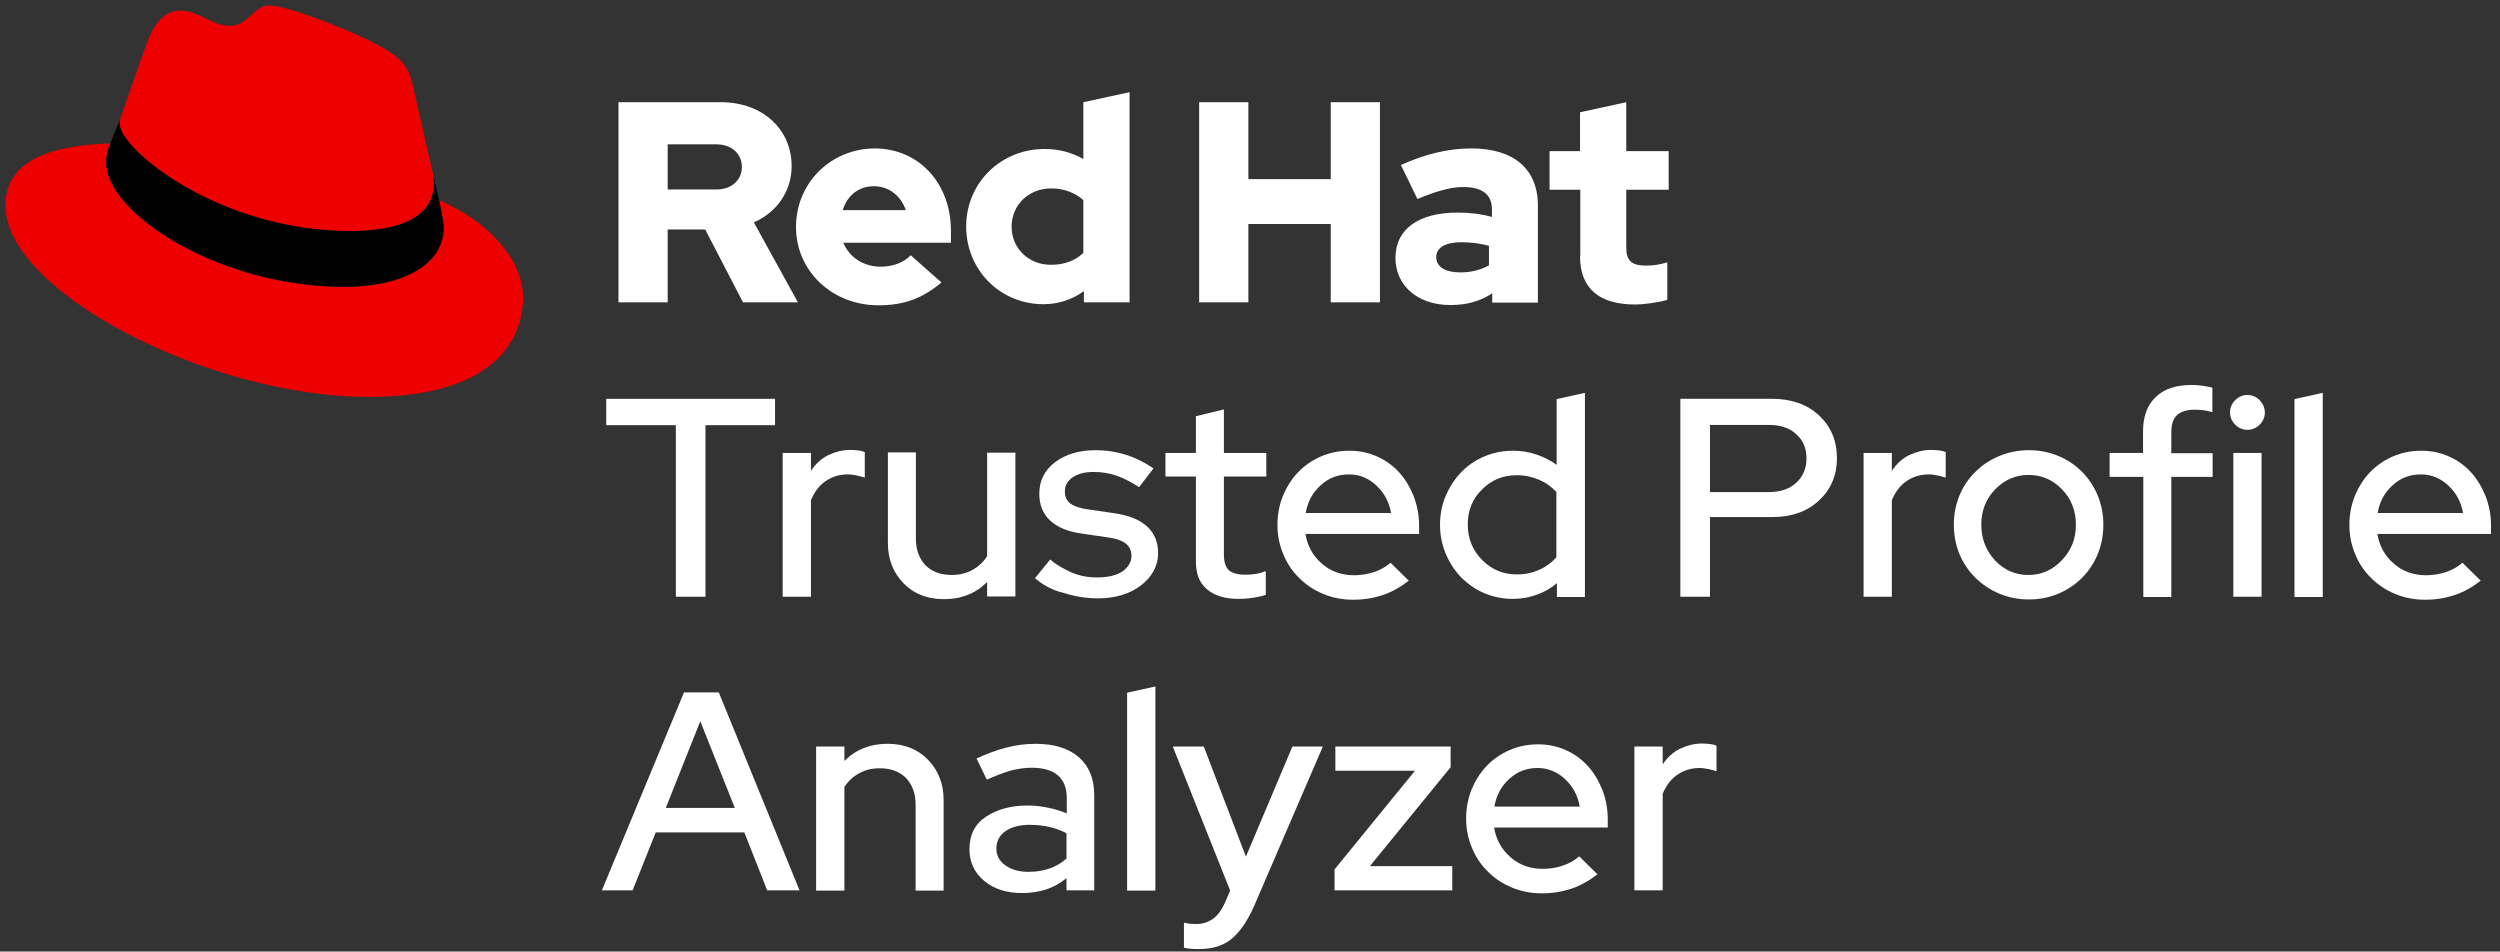 <?xml version="1.0" encoding="utf-8"?>
<!-- Generator: Adobe Illustrator 27.9.0, SVG Export Plug-In . SVG Version: 6.00 Build 0)  -->
<svg version="1.1" id="Logos" xmlns="http://www.w3.org/2000/svg" xmlns:xlink="http://www.w3.org/1999/xlink" x="0px" y="0px"
 viewBox="0 0 919.6 350" style="enable-background:new 0 0 919.6 350;" xml:space="preserve">
<rect x="0" y="0" width="919.6" height="350" fill="#333333" stroke="none"/>
<style type="text/css">
    .st0{fill:#FFFFFF;}
    .st1{fill:#EE0000;}
</style>
<g>
    <g>
        <path class="st0" d="M223,156.4v-9.7h62.1v9.7h-25.6v63.1h-10.9v-63.1H223z"/>
        <path class="st0" d="M287.9,219.5v-52.9h10.4v6.6c1.7-2.6,3.9-4.6,6.4-5.8c2.6-1.2,5.2-1.9,8-1.9c1.2,0,2.2,0.1,3.1,0.2
            c0.9,0.1,1.6,0.3,2.3,0.6v9.4c-0.8-0.3-1.8-0.5-2.9-0.8c-1.1-0.2-2.2-0.4-3.3-0.4c-2.8,0-5.4,0.7-7.8,2.2
            c-2.4,1.5-4.4,3.9-5.8,7.3v35.5H287.9z"/>
        <path class="st0" d="M336.9,166.6v31.5c0,4.1,1.2,7.3,3.5,9.8c2.4,2.4,5.6,3.6,9.7,3.6c2.8,0,5.3-0.6,7.5-1.8
            c2.2-1.2,4.1-2.9,5.5-5.1v-38.1h10.4v52.9h-10.4v-5.3c-2.1,2.1-4.5,3.7-7.1,4.7c-2.7,1.1-5.6,1.6-8.8,1.6c-6,0-11-1.9-14.8-5.8
            c-3.8-3.9-5.8-8.8-5.8-14.9v-33.3H336.9z"/>
        <path class="st0" d="M380.7,212.7l5.6-6.9c2.2,1.9,4.8,3.4,7.7,4.7c2.9,1.3,6.1,1.9,9.5,1.9c4.2,0,7.3-0.8,9.5-2.3
            c2.1-1.6,3.2-3.4,3.2-5.6c0-1.9-0.7-3.4-2-4.5c-1.4-1.1-3.5-1.9-6.5-2.3l-9.6-1.4c-5.2-0.7-9.1-2.3-11.8-4.8s-4-5.8-4-9.9
            c0-4.8,1.9-8.6,5.8-11.6c3.9-2.9,8.8-4.4,14.9-4.4c4,0,7.7,0.6,11.2,1.7c3.5,1.1,6.9,2.8,10.1,5l-5.3,6.9
            c-2.6-1.7-5.2-3.1-7.9-4.1c-2.7-1-5.7-1.5-8.8-1.5c-3.1,0-5.6,0.6-7.6,1.9c-2,1.3-3,3-3,5.3c0,1.9,0.7,3.4,2,4.4
            c1.4,1,3.6,1.8,6.7,2.2l9.6,1.4c5.3,0.8,9.3,2.4,12,4.9c2.7,2.5,4,5.8,4,9.8c0,2.4-0.6,4.6-1.7,6.6c-1.1,2-2.7,3.8-4.7,5.3
            c-2,1.5-4.3,2.7-7,3.5s-5.6,1.2-8.7,1.2c-4.4,0-8.6-0.7-12.6-2C387.2,217.2,383.7,215.2,380.7,212.7z"/>
        <path class="st0" d="M439.9,206.4v-31.1h-11.2v-8.7h11.2v-13.5l10.3-2.5v16h15.6v8.7h-15.6V204c0,2.7,0.6,4.6,1.8,5.7
            c1.2,1.1,3.2,1.7,6,1.7c1.5,0,2.8-0.1,4-0.3c1.1-0.2,2.3-0.5,3.6-1v8.7c-1.5,0.5-3.1,0.9-4.9,1.1c-1.8,0.3-3.5,0.4-5,0.4
            c-5.1,0-9-1.2-11.8-3.6S439.9,211,439.9,206.4z"/>
        <path class="st0" d="M469.9,193c0-3.7,0.7-7.3,2-10.6c1.4-3.3,3.2-6.2,5.6-8.7c2.4-2.5,5.2-4.4,8.4-5.8c3.2-1.4,6.7-2.1,10.5-2.1
            c3.6,0,7,0.7,10.1,2.1c3.2,1.4,5.9,3.4,8.1,5.8c2.3,2.5,4,5.4,5.4,8.8c1.3,3.4,2,7,2,10.9v3h-41.8c0.7,4.4,2.7,8,6,10.9
            c3.3,2.9,7.3,4.3,11.9,4.3c2.6,0,5-0.4,7.4-1.2c2.4-0.8,4.4-2,6-3.4l6.7,6.6c-3.1,2.4-6.3,4.2-9.6,5.3c-3.3,1.1-6.9,1.7-10.9,1.7
            c-3.9,0-7.5-0.7-10.9-2.1c-3.4-1.4-6.3-3.3-8.8-5.8c-2.5-2.4-4.5-5.3-5.9-8.7C470.6,200.5,469.9,196.9,469.9,193z M496.2,174.5
            c-4,0-7.5,1.3-10.4,4c-2.9,2.6-4.8,6-5.5,10.2h31.4c-0.7-4-2.5-7.4-5.4-10.1C503.4,175.9,500.1,174.5,496.2,174.5z"/>
        <path class="st0" d="M572.7,219.5v-5c-2.2,1.9-4.7,3.3-7.5,4.3c-2.8,1-5.7,1.5-8.7,1.5c-3.7,0-7.2-0.7-10.5-2.1
            c-3.3-1.4-6.1-3.4-8.5-5.8c-2.4-2.5-4.3-5.4-5.7-8.7c-1.4-3.4-2.1-6.9-2.1-10.7s0.7-7.3,2.1-10.6c1.4-3.3,3.3-6.2,5.7-8.7
            c2.4-2.5,5.2-4.4,8.5-5.8c3.3-1.4,6.8-2.1,10.7-2.1c3,0,5.8,0.5,8.5,1.4c2.7,0.9,5.2,2.2,7.4,3.8v-24.2l10.4-2.3v75.1H572.7z
             M539.9,192.9c0,5.2,1.8,9.6,5.3,13.1c3.5,3.5,7.7,5.3,12.7,5.3c3.1,0,5.8-0.6,8.3-1.7s4.6-2.7,6.3-4.6v-24
            c-1.7-1.9-3.8-3.4-6.3-4.5c-2.6-1.1-5.3-1.7-8.3-1.7c-5.1,0-9.4,1.8-12.8,5.3C541.6,183.5,539.9,187.8,539.9,192.9z"/>
        <path class="st0" d="M618.1,219.5v-72.8h33.7c7.1,0,12.9,2,17.3,6.1c4.4,4.1,6.6,9.3,6.6,15.8c0,6.2-2.2,11.4-6.6,15.5
            c-4.4,4.1-10.1,6.1-17.3,6.1H629v29.3H618.1z M650.7,156.3H629V181h21.6c4.4,0,7.8-1.2,10.2-3.5c2.5-2.3,3.7-5.3,3.7-8.9
            c0-3.6-1.2-6.6-3.7-8.8C658.5,157.5,655,156.3,650.7,156.3z"/>
        <path class="st0" d="M685.5,219.5v-52.9h10.4v6.6c1.7-2.6,3.9-4.6,6.4-5.8c2.6-1.2,5.2-1.9,8-1.9c1.2,0,2.2,0.1,3.1,0.2
            c0.9,0.1,1.6,0.3,2.3,0.6v9.4c-0.8-0.3-1.8-0.5-2.9-0.8c-1.1-0.2-2.2-0.4-3.3-0.4c-2.8,0-5.4,0.7-7.8,2.2
            c-2.4,1.5-4.4,3.9-5.8,7.3v35.5H685.5z"/>
        <path class="st0" d="M718.7,193c0-3.8,0.7-7.4,2.1-10.8c1.4-3.4,3.4-6.3,5.9-8.7c2.5-2.5,5.4-4.4,8.8-5.8c3.4-1.4,7-2.1,10.8-2.1
            c3.8,0,7.4,0.7,10.8,2.1c3.4,1.4,6.3,3.4,8.7,5.8c2.5,2.5,4.4,5.4,5.8,8.7c1.4,3.4,2.1,7,2.1,10.8c0,3.9-0.7,7.5-2.1,10.9
            c-1.4,3.4-3.4,6.3-5.8,8.7c-2.5,2.5-5.4,4.4-8.7,5.8c-3.4,1.4-7,2.1-10.8,2.1c-3.8,0-7.4-0.7-10.8-2.1c-3.4-1.4-6.3-3.4-8.8-5.8
            c-2.5-2.5-4.5-5.4-5.9-8.7C719.4,200.5,718.7,196.9,718.7,193z M763.6,193c0-5.1-1.7-9.5-5.1-13c-3.4-3.5-7.5-5.3-12.3-5.3
            s-8.9,1.8-12.3,5.3c-3.4,3.5-5.1,7.9-5.1,13c0,5.1,1.7,9.5,5,13.1c3.4,3.6,7.5,5.4,12.3,5.4c4.8,0,8.9-1.8,12.3-5.4
            C761.9,202.5,763.6,198.2,763.6,193z"/>
        <path class="st0" d="M776,166.6h12.3v-8c0-5.3,1.5-9.5,4.6-12.5c3-3,7.5-4.5,13.4-4.5c1.3,0,2.6,0.1,3.9,0.3
            c1.3,0.2,2.5,0.4,3.6,0.7v9c-1.2-0.3-2.3-0.6-3.2-0.7c-1-0.1-2.1-0.2-3.3-0.2c-2.9,0-5.1,0.7-6.5,2c-1.4,1.3-2.1,3.4-2.1,6.2v7.8
            h15.2v8.7h-15.2v44.2h-10.3v-44.2H776V166.6z"/>
        <path class="st0" d="M826.7,158.1c-1.7,0-3.2-0.6-4.5-1.9c-1.3-1.3-1.9-2.8-1.9-4.5c0-1.7,0.6-3.2,1.9-4.5
            c1.3-1.3,2.8-1.9,4.5-1.9c1.7,0,3.2,0.6,4.5,1.9c1.2,1.3,1.9,2.8,1.9,4.5c0,1.7-0.6,3.2-1.9,4.5
            C830,157.4,828.5,158.1,826.7,158.1z M831.9,166.6v52.9h-10.4v-52.9H831.9z"/>
        <path class="st0" d="M854.4,144.5v75.1H844v-72.8L854.4,144.5z"/>
        <path class="st0" d="M864.2,193c0-3.7,0.7-7.3,2-10.6c1.4-3.3,3.2-6.2,5.6-8.7c2.4-2.5,5.2-4.4,8.4-5.8c3.2-1.4,6.7-2.1,10.5-2.1
            c3.6,0,7,0.7,10.1,2.1c3.2,1.4,5.9,3.4,8.1,5.8c2.3,2.5,4,5.4,5.4,8.8c1.3,3.4,2,7,2,10.9v3h-41.8c0.7,4.4,2.7,8,6,10.9
            c3.3,2.9,7.3,4.3,11.9,4.3c2.6,0,5-0.4,7.4-1.2c2.4-0.8,4.4-2,6-3.4l6.7,6.6c-3.1,2.4-6.3,4.2-9.6,5.3c-3.3,1.1-6.9,1.7-10.9,1.7
            c-3.9,0-7.5-0.7-10.9-2.1c-3.4-1.4-6.3-3.3-8.8-5.8c-2.5-2.4-4.5-5.3-5.9-8.7C864.9,200.5,864.2,196.9,864.2,193z M890.5,174.5
            c-4,0-7.5,1.3-10.4,4c-2.9,2.6-4.8,6-5.5,10.2H906c-0.7-4-2.5-7.4-5.4-10.1C897.7,175.9,894.3,174.5,890.5,174.5z"/>
        <path class="st0" d="M221.4,327.5l30.2-72.8h12.8l29.7,72.8h-11.9l-8.4-21.3h-32.6l-8.5,21.3H221.4z M244.9,297.2h25.4l-12.7-31.9
            L244.9,297.2z"/>
        <path class="st0" d="M300.2,327.5v-52.9h10.4v5.3c2.1-2.1,4.5-3.7,7.1-4.7c2.7-1.1,5.6-1.6,8.8-1.6c6,0,11,1.9,14.8,5.8
            c3.8,3.9,5.8,8.8,5.8,14.9v33.3h-10.3V296c0-4.1-1.2-7.3-3.5-9.8c-2.4-2.4-5.6-3.6-9.7-3.6c-2.8,0-5.3,0.6-7.5,1.8
            c-2.2,1.2-4.1,2.9-5.5,5.1v38.1H300.2z"/>
        <path class="st0" d="M376,328.5c-5.8,0-10.4-1.5-14-4.5c-3.6-3-5.4-6.9-5.4-11.6c0-5.3,2-9.3,6.1-12c4.1-2.7,9.2-4.1,15.3-4.1
            c2.6,0,5.1,0.3,7.5,0.8c2.5,0.5,4.8,1.2,6.9,2.1v-5.6c0-3.7-1.1-6.6-3.3-8.4c-2.2-1.9-5.4-2.8-9.6-2.8c-2.6,0-5.2,0.4-7.9,1.1
            c-2.7,0.8-5.5,1.9-8.6,3.3l-3.8-7.8c3.7-1.7,7.4-3.1,10.9-4c3.5-0.9,7.1-1.4,10.8-1.4c6.8,0,12.1,1.6,15.9,4.9
            c3.8,3.3,5.7,7.9,5.7,14v35h-10.2V323c-2.3,1.9-4.8,3.3-7.5,4.2C382.2,328,379.2,328.5,376,328.5z M366.5,312.1
            c0,2.6,1.1,4.6,3.3,6.2c2.2,1.6,5.1,2.4,8.5,2.4c2.8,0,5.3-0.4,7.7-1.2c2.4-0.8,4.5-2.1,6.3-3.7v-9.3c-1.9-1-4-1.8-6.2-2.3
            c-2.2-0.5-4.7-0.8-7.4-0.8c-3.6,0-6.6,0.8-8.8,2.3C367.7,307.2,366.5,309.4,366.5,312.1z"/>
        <path class="st0" d="M425,252.5v75.1h-10.4v-72.8L425,252.5z"/>
        <path class="st0" d="M450.6,332l1.9-4.4l-21.1-53h11.4l15.5,40.5l17.1-40.5h11.2l-25.3,58.7c-2.4,5.4-5.1,9.4-8.2,12
            c-3.1,2.6-7.1,3.8-12.1,3.8c-0.9,0-1.9,0-2.9-0.1c-1-0.1-1.9-0.2-2.6-0.4v-9.2c0.8,0.2,1.6,0.3,2.3,0.4c0.7,0,1.5,0.1,2.2,0.1
            c2.2,0,4.2-0.6,6-1.8C447.8,336.9,449.3,334.9,450.6,332z"/>
        <path class="st0" d="M490.9,327.5v-7.7l29.6-36.3h-29.3v-8.9h42.4v7.6l-29.7,36.4h30.3v8.9H490.9z"/>
        <path class="st0" d="M539.3,301c0-3.7,0.7-7.3,2-10.6c1.4-3.3,3.2-6.2,5.6-8.7c2.4-2.5,5.2-4.4,8.4-5.8c3.2-1.4,6.7-2.1,10.5-2.1
            c3.6,0,7,0.7,10.1,2.1c3.2,1.4,5.9,3.4,8.1,5.8c2.3,2.5,4,5.4,5.4,8.8c1.3,3.4,2,7,2,10.9v3h-41.8c0.7,4.4,2.7,8,6,10.9
            c3.3,2.9,7.3,4.3,11.9,4.3c2.6,0,5-0.4,7.4-1.2c2.4-0.8,4.4-2,6-3.4l6.7,6.6c-3.1,2.4-6.3,4.2-9.6,5.3c-3.3,1.1-6.9,1.7-10.9,1.7
            c-3.9,0-7.5-0.7-10.9-2.1c-3.4-1.4-6.3-3.3-8.8-5.8c-2.5-2.4-4.5-5.3-5.9-8.7C540,308.5,539.3,304.9,539.3,301z M565.6,282.5
            c-4,0-7.5,1.3-10.4,4c-2.9,2.6-4.8,6-5.5,10.2h31.4c-0.7-4-2.5-7.4-5.4-10.1C572.8,283.9,569.4,282.5,565.6,282.5z"/>
        <path class="st0" d="M601.2,327.5v-52.9h10.4v6.6c1.7-2.6,3.9-4.6,6.4-5.8c2.6-1.2,5.2-1.9,8-1.9c1.2,0,2.2,0.1,3.1,0.2
            c0.9,0.1,1.6,0.3,2.3,0.6v9.4c-0.8-0.3-1.8-0.5-2.9-0.8c-1.1-0.2-2.2-0.4-3.3-0.4c-2.8,0-5.4,0.7-7.8,2.2
            c-2.4,1.5-4.4,3.9-5.8,7.3v35.5H601.2z"/>
    </g>
    <g>
        <g>
            <path class="st1" d="M129,85c12.5,0,30.6-2.6,30.6-17.5c0-1.2,0-2.3-0.3-3.4l-7.4-32.4c-1.7-7.1-3.2-10.3-15.7-16.6
                C126.4,10.2,105.3,2,99,2c-5.8,0-7.5,7.5-14.4,7.5c-6.7,0-11.6-5.6-17.9-5.6c-6,0-9.9,4.1-12.9,12.5c0,0-8.4,23.7-9.5,27.2
                C44,44.3,44,45,44,45.5C44,54.8,80.3,85,129,85 M161.5,73.6c1.7,8.2,1.7,9.1,1.7,10.1c0,14-15.7,21.8-36.4,21.8
                C80,105.5,39.1,78.1,39.1,60c0-2.8,0.6-5.4,1.5-7.3C23.8,53.5,2,56.5,2,75.7C2,107.2,76.6,146,135.7,146
                c45.3,0,56.7-20.5,56.7-36.6C192.3,96.6,181.4,82.2,161.5,73.6"/>
            <path d="M161.5,73.6c1.7,8.2,1.7,9.1,1.7,10.1c0,14-15.7,21.8-36.4,21.8C80,105.5,39.1,78.1,39.1,60c0-2.8,0.6-5.4,1.5-7.3
                l3.7-9.1C44,44.3,44,45,44,45.5C44,54.8,80.3,85,129,85c12.5,0,30.6-2.6,30.6-17.5c0-1.2,0-2.3-0.3-3.4L161.5,73.6z"/>
        </g>
        <path class="st0" d="M581.2,94.3c0,11.9,7.2,17.7,20.2,17.7c3.2,0,8.6-0.7,11.9-1.7V96.5c-2.8,0.8-4.9,1.2-7.7,1.2
            c-5.4,0-7.4-1.7-7.4-6.7V69.8h15.6V55.6h-15.6v-18l-17,3.7v14.3H570v14.2h11.3V94.3z M528.3,94.6c0-3.7,3.7-5.5,9.3-5.5
            c3.7,0,7,0.5,10.1,1.3v7.2c-3.2,1.8-6.8,2.6-10.6,2.6C531.6,100.2,528.3,98.1,528.3,94.6 M533.5,112.2c6,0,10.8-1.3,15.4-4.3v3.4
            h16.8V75.6c0-13.6-9.1-21-24.4-21c-8.5,0-16.9,2-26,6.1l6.1,12.5c6.5-2.7,12-4.4,16.8-4.4c7,0,10.6,2.7,10.6,8.3v2.7
            c-4-1.1-8.2-1.6-12.6-1.6c-14.3,0-22.9,6-22.9,16.7C513.3,104.7,521.1,112.2,533.5,112.2 M441.1,111.2h18.1V82.4h30.3v28.8h18.1
            V37.6h-18.1v28.3h-30.3V37.6h-18.1V111.2z M372.1,83.4c0-8,6.3-14.1,14.6-14.1c4.6,0,8.8,1.6,11.8,4.3V93c-3,2.9-7,4.4-11.8,4.4
            C378.5,97.5,372.1,91.4,372.1,83.4 M398.7,111.2h16.8V33.9l-17,3.7v20.9c-4.2-2.4-9-3.7-14.2-3.7c-16.2,0-28.9,12.5-28.9,28.5
            c0,16,12.5,28.6,28.4,28.6c5.5,0,10.6-1.7,14.9-4.8V111.2z M321.5,68.5c5.4,0,9.9,3.5,11.7,8.8H310
            C311.7,71.8,315.9,68.5,321.5,68.5 M292.8,83.5c0,16.2,13.3,28.8,30.3,28.8c9.4,0,16.2-2.5,23.2-8.4l-11.3-10
            c-2.6,2.7-6.5,4.2-11.1,4.2c-6.3,0-11.5-3.5-13.7-8.8h39.6V85c0-17.7-11.9-30.4-28.1-30.4C305.6,54.7,292.8,67.3,292.8,83.5
             M263.5,53.1c6,0,9.4,3.8,9.4,8.3s-3.4,8.3-9.4,8.3h-17.9V53.1H263.5z M227.5,111.2h18.1V84.4h13.8l13.9,26.8h20.2l-16.2-29.4
            c8.7-3.8,13.9-11.7,13.9-20.7c0-13.3-10.4-23.5-26-23.5h-37.7V111.2z"/>
    </g>
</g>
</svg>